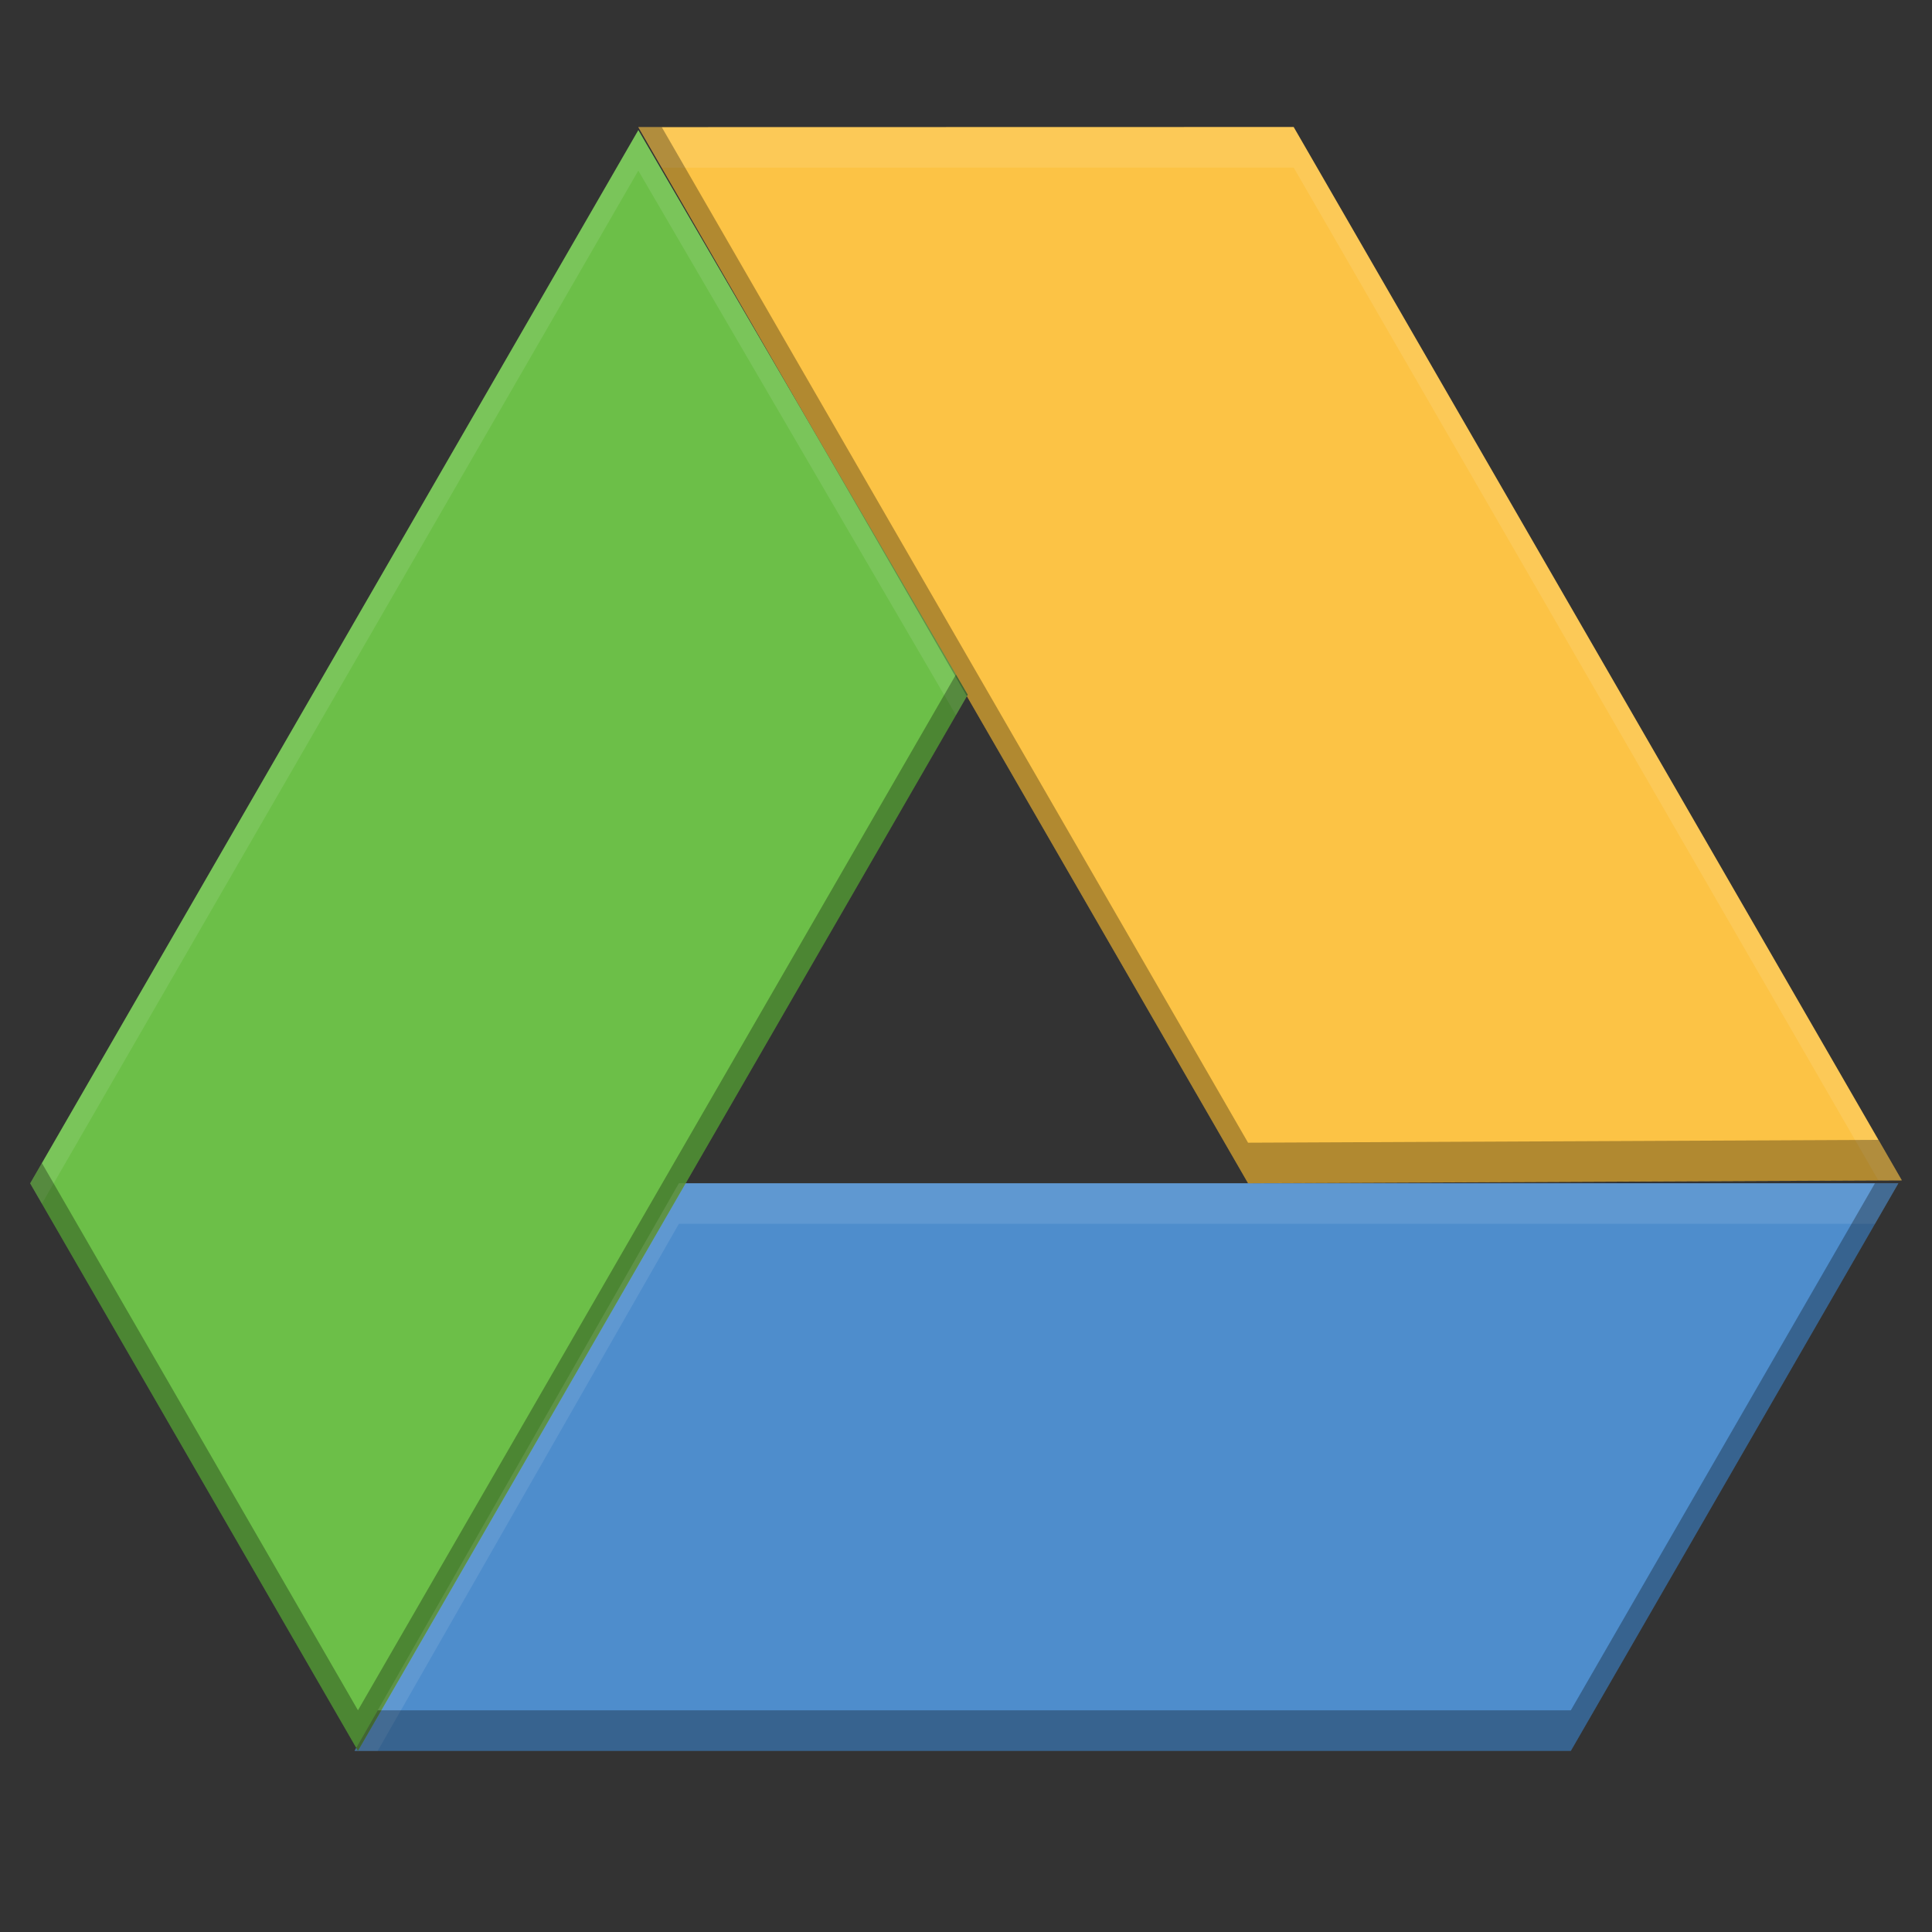 <?xml version="1.0" encoding="UTF-8" standalone="no"?>
<!-- Creator: CorelDRAW X6 -->

<svg
   xmlns:dc="http://purl.org/dc/elements/1.1/"
   xmlns:cc="http://creativecommons.org/ns#"
   xmlns:rdf="http://www.w3.org/1999/02/22-rdf-syntax-ns#"
   xmlns:svg="http://www.w3.org/2000/svg"
   xmlns="http://www.w3.org/2000/svg"
   xmlns:sodipodi="http://sodipodi.sourceforge.net/DTD/sodipodi-0.dtd"
   xmlns:inkscape="http://www.inkscape.org/namespaces/inkscape"
   id="svg2"
   style="clip-rule:evenodd;fill-rule:evenodd;image-rendering:optimizeQuality;shape-rendering:geometricPrecision;text-rendering:geometricPrecision"
   xml:space="preserve"
   height="64"
   width="64"
   version="1.1"
   viewBox="0 0 4724.392 4724.391"
   inkscape:version="0.91 r"
   sodipodi:docname="gwoffice.svg"><rect x="0" y="0" width="4724.392" height="4724.391" fill="#333333" stroke="none"/><sodipodi:namedview
     pagecolor="#ffffff"
     bordercolor="#666666"
     borderopacity="1"
     objecttolerance="10"
     gridtolerance="10"
     guidetolerance="10"
     inkscape:pageopacity="0"
     inkscape:pageshadow="2"
     inkscape:window-width="1630"
     inkscape:window-height="903"
     id="namedview15"
     showgrid="false"
     inkscape:zoom="12.109375"
     inkscape:cx="32"
     inkscape:cy="32"
     inkscape:window-x="75"
     inkscape:window-y="34"
     inkscape:window-maximized="0"
     inkscape:current-layer="svg2" /><defs
     id="defs4"><style
       id="style6"
       type="text/css"><![CDATA[
    .fil2 {fill:#11A861}
    .fil0 {fill:#3777E3}
    .fil1 {fill:#FFCF63}
   ]]></style></defs><path
     id="polygon4149"
     d="m 4642.112,2893.465 -800.939,1388.014 -2974.259,0 793.122,-1388.014 z"
     inkscape:connector-curvature="0"
     style="fill:#4e8dcc" /><path
     id="path4152"
     d="m 1560.948,310.899 1602.495,-0.349 1487.13,2575.784 -1598.601,7.118 z"
     inkscape:connector-curvature="0"
     style="fill:#fcc345" /><path
     id="path4154"
     d="M 875.389,4281.345 73.845,2893.734 1560.975,318.084 2366.386,1698.846 Z"
     inkscape:connector-curvature="0"
     style="fill:#6cbf48" /><path
     id="path4156"
     d="m 3163.443,310.536 -1602.495,0.387 57.315,99.141 1545.148,-0.388 1429.917,2476.803 57.121,-0.198 L 3163.454,310.498 Z"
     inkscape:connector-curvature="0"
     style="opacity:0.1;fill:#ffffff" /><path
     id="path4161"
     d="m 1560.948,310.926 1491.024,2582.499 1598.601,-7.164 -57.121,-98.946 -1541.522,6.971 -1433.677,-2483.384 -57.315,0 z"
     inkscape:connector-curvature="0"
     style="opacity:0.3" /><path
     id="path4166"
     d="M 1560.948,318.084 73.819,2893.734 102.502,2943.426 1560.89,417.199 2337.561,1748.672 2366.436,1698.846 1560.89,318.084 Z"
     inkscape:connector-curvature="0"
     style="opacity:0.1;fill:#ffffff" /><path
     id="path4171"
     d="M 2337.619,1649.557 875.335,4182.23 102.506,2844.176 73.844,2893.734 875.293,4281.345 2366.452,1698.846 l -28.851,-49.376 z"
     inkscape:connector-curvature="0"
     style="opacity:0.3" /><path
     id="path4176"
     d="m 1660.063,2893.465 -793.122,1388.014 56.735,0 736.393,-1288.819 2924.836,0 57.121,-99.141 -2981.914,0 z"
     inkscape:connector-curvature="0"
     style="opacity:0.1;fill:#ffffff" /><path
     id="path4181"
     d="m 4584.899,2893.465 -743.739,1288.819 -2917.449,0 -56.735,99.141 2974.259,0 800.872,-1388.014 -57.121,0 z"
     inkscape:connector-curvature="0"
     style="opacity:0.3" /></svg>
